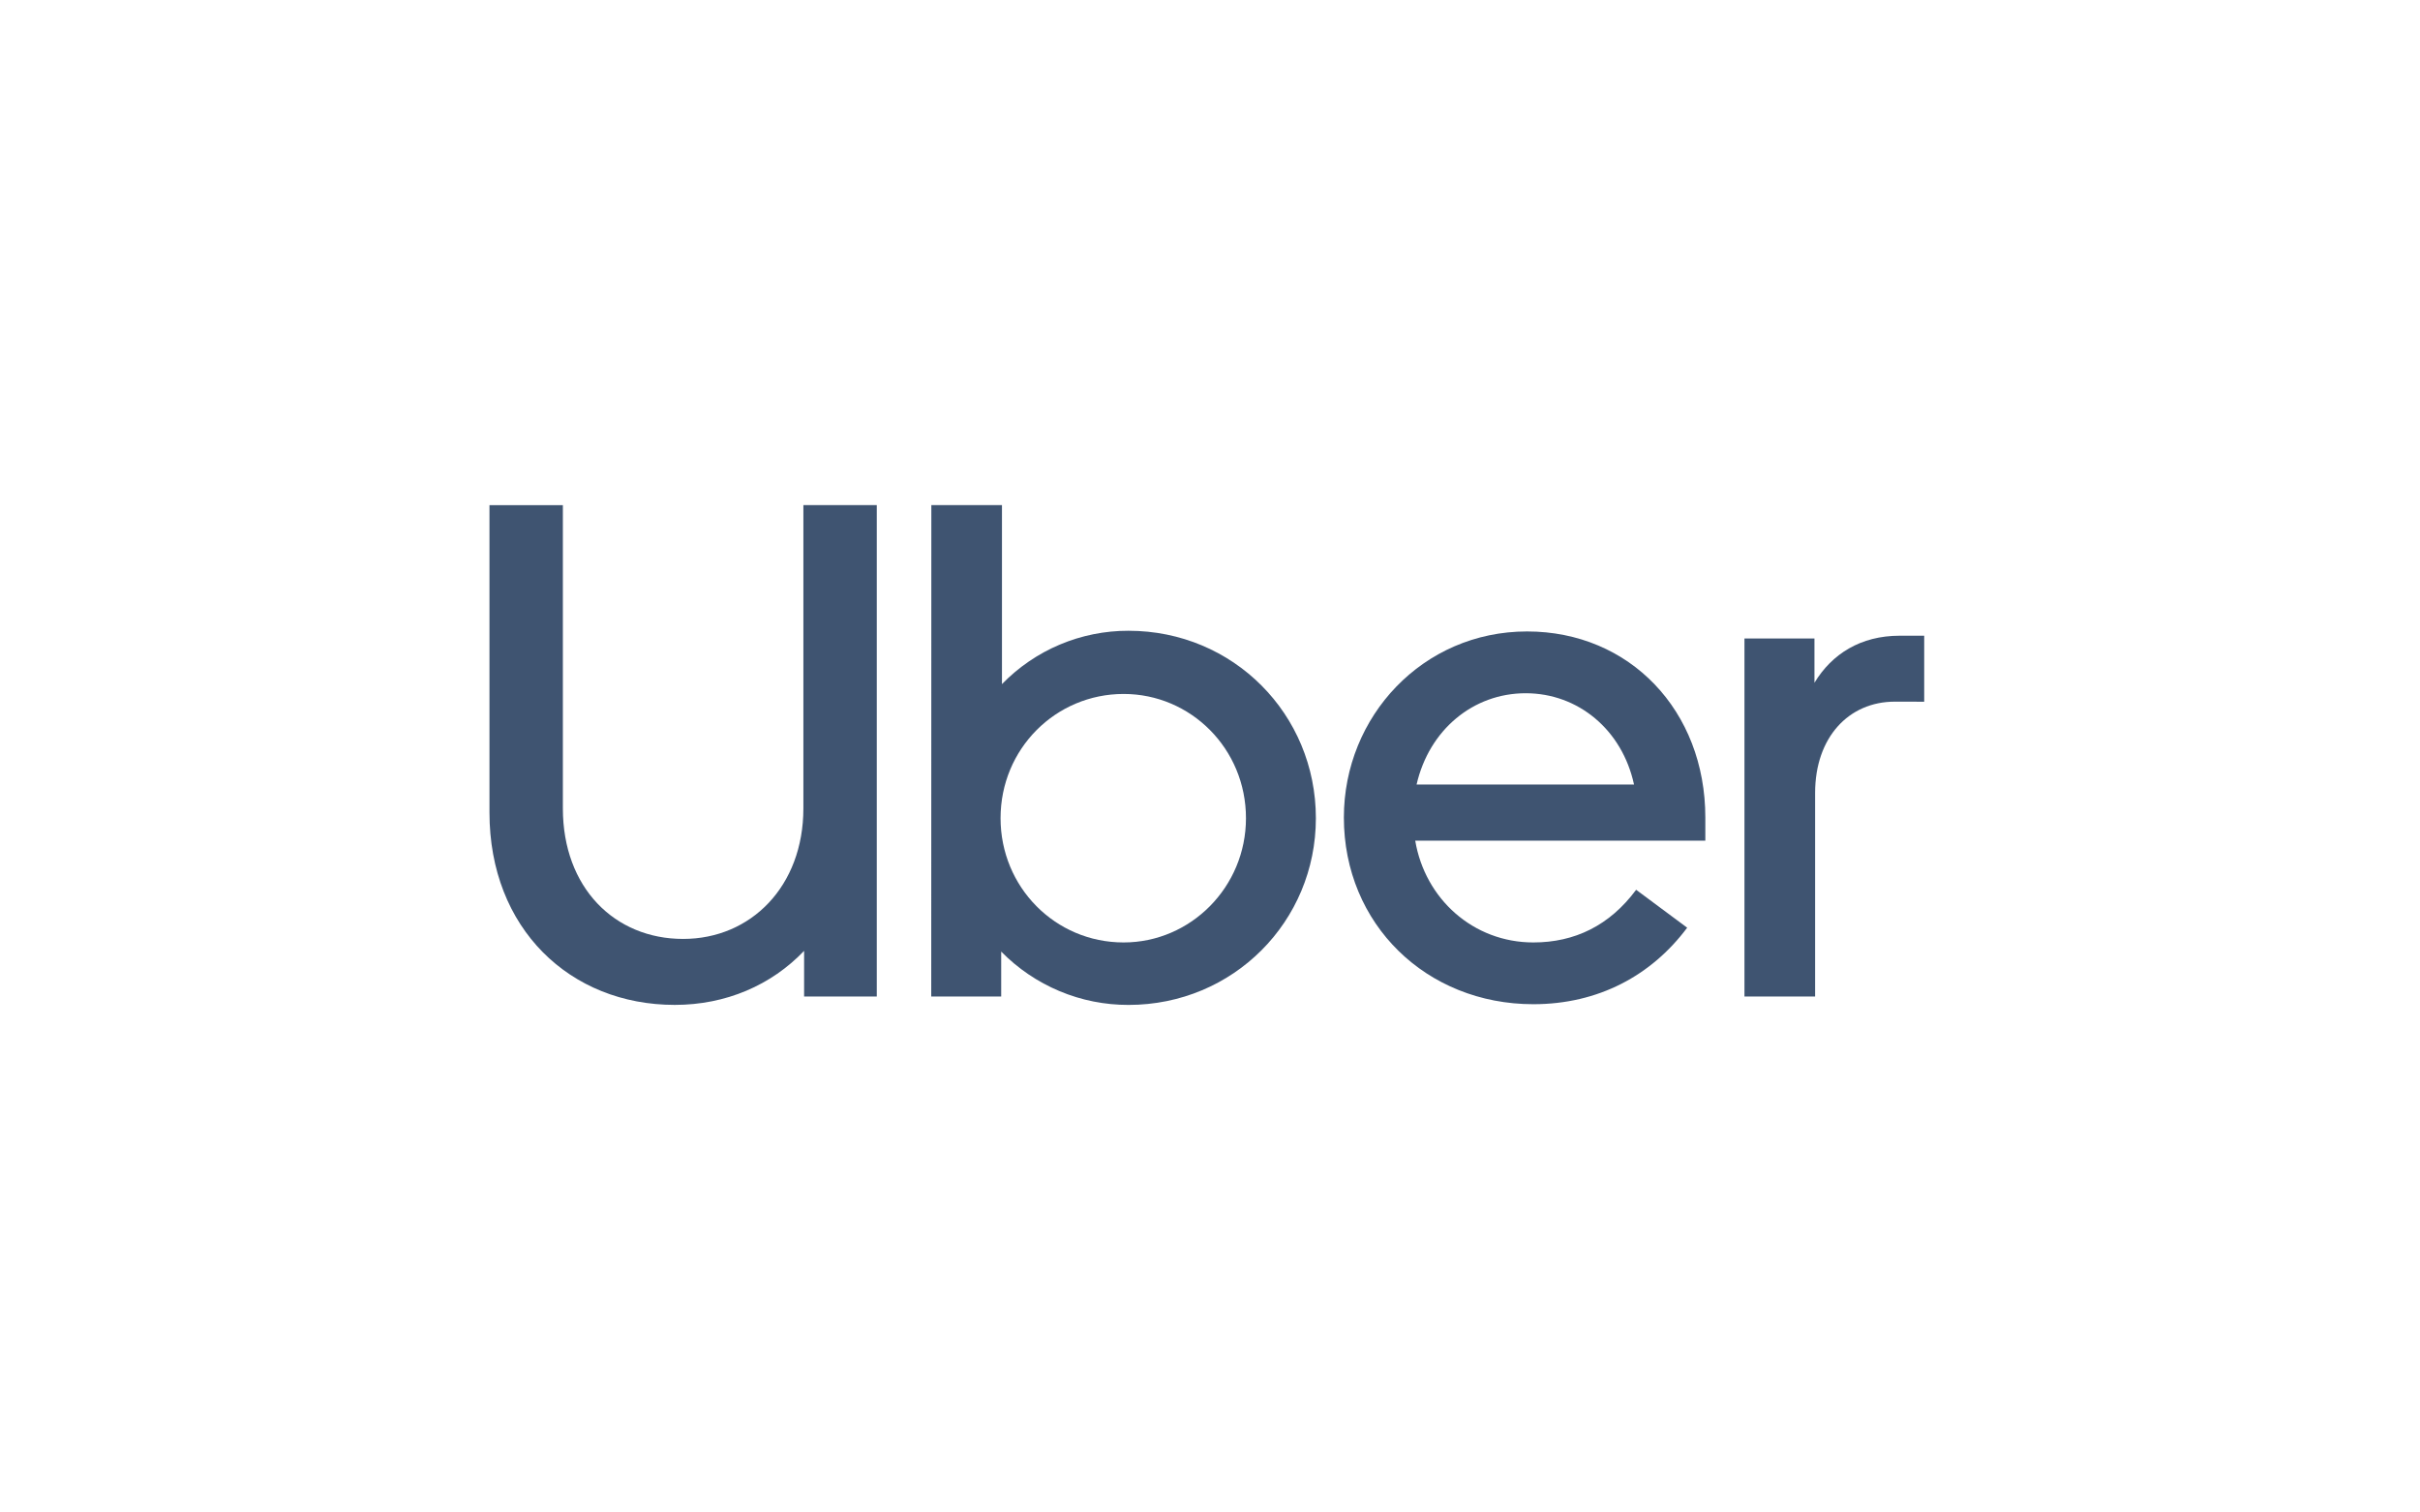 <svg width="88" height="55" viewBox="0 0 88 55" fill="none" xmlns="http://www.w3.org/2000/svg">
<path d="M24.842 34.143C27.308 34.143 29.214 32.228 29.214 29.395V18.367H31.883V36.236H29.24V34.577C28.045 35.828 26.393 36.542 24.537 36.542C20.723 36.542 17.799 33.76 17.799 29.55V18.37H20.468V29.395C20.468 32.279 22.349 34.143 24.841 34.143" fill="#3F5471"/>
<path d="M33.867 18.368H36.435V24.877C37.034 24.262 37.749 23.772 38.54 23.439C39.33 23.106 40.179 22.935 41.036 22.937C44.85 22.937 47.85 25.975 47.85 29.753C47.85 33.505 44.85 36.543 41.036 36.543C40.175 36.545 39.322 36.375 38.527 36.041C37.732 35.708 37.011 35.219 36.407 34.603V36.236H33.863L33.867 18.368ZM40.859 34.271C43.3 34.271 45.308 32.254 45.308 29.753C45.308 27.226 43.3 25.235 40.859 25.235C38.392 25.235 36.384 27.226 36.384 29.753C36.384 32.254 38.367 34.271 40.859 34.271Z" fill="#3F5471"/>
<path d="M55.529 22.962C59.266 22.962 62.012 25.847 62.012 29.727V30.57H51.463C51.819 32.688 53.573 34.271 55.758 34.271C57.259 34.271 58.53 33.658 59.496 32.356L61.352 33.735C60.055 35.471 58.123 36.517 55.758 36.517C51.868 36.517 48.868 33.607 48.868 29.727C48.868 26.051 51.741 22.962 55.529 22.962H55.529ZM51.512 28.528H59.419C58.987 26.536 57.385 25.209 55.479 25.209C53.572 25.209 51.97 26.536 51.512 28.528Z" fill="#3F5471"/>
<path d="M68.902 25.515C67.224 25.515 66.004 26.817 66.004 28.834V36.237H63.435V23.218H65.98V24.828C66.615 23.781 67.658 23.117 69.081 23.117H69.971V25.517L68.902 25.515Z" fill="#3F5471"/>
</svg>
